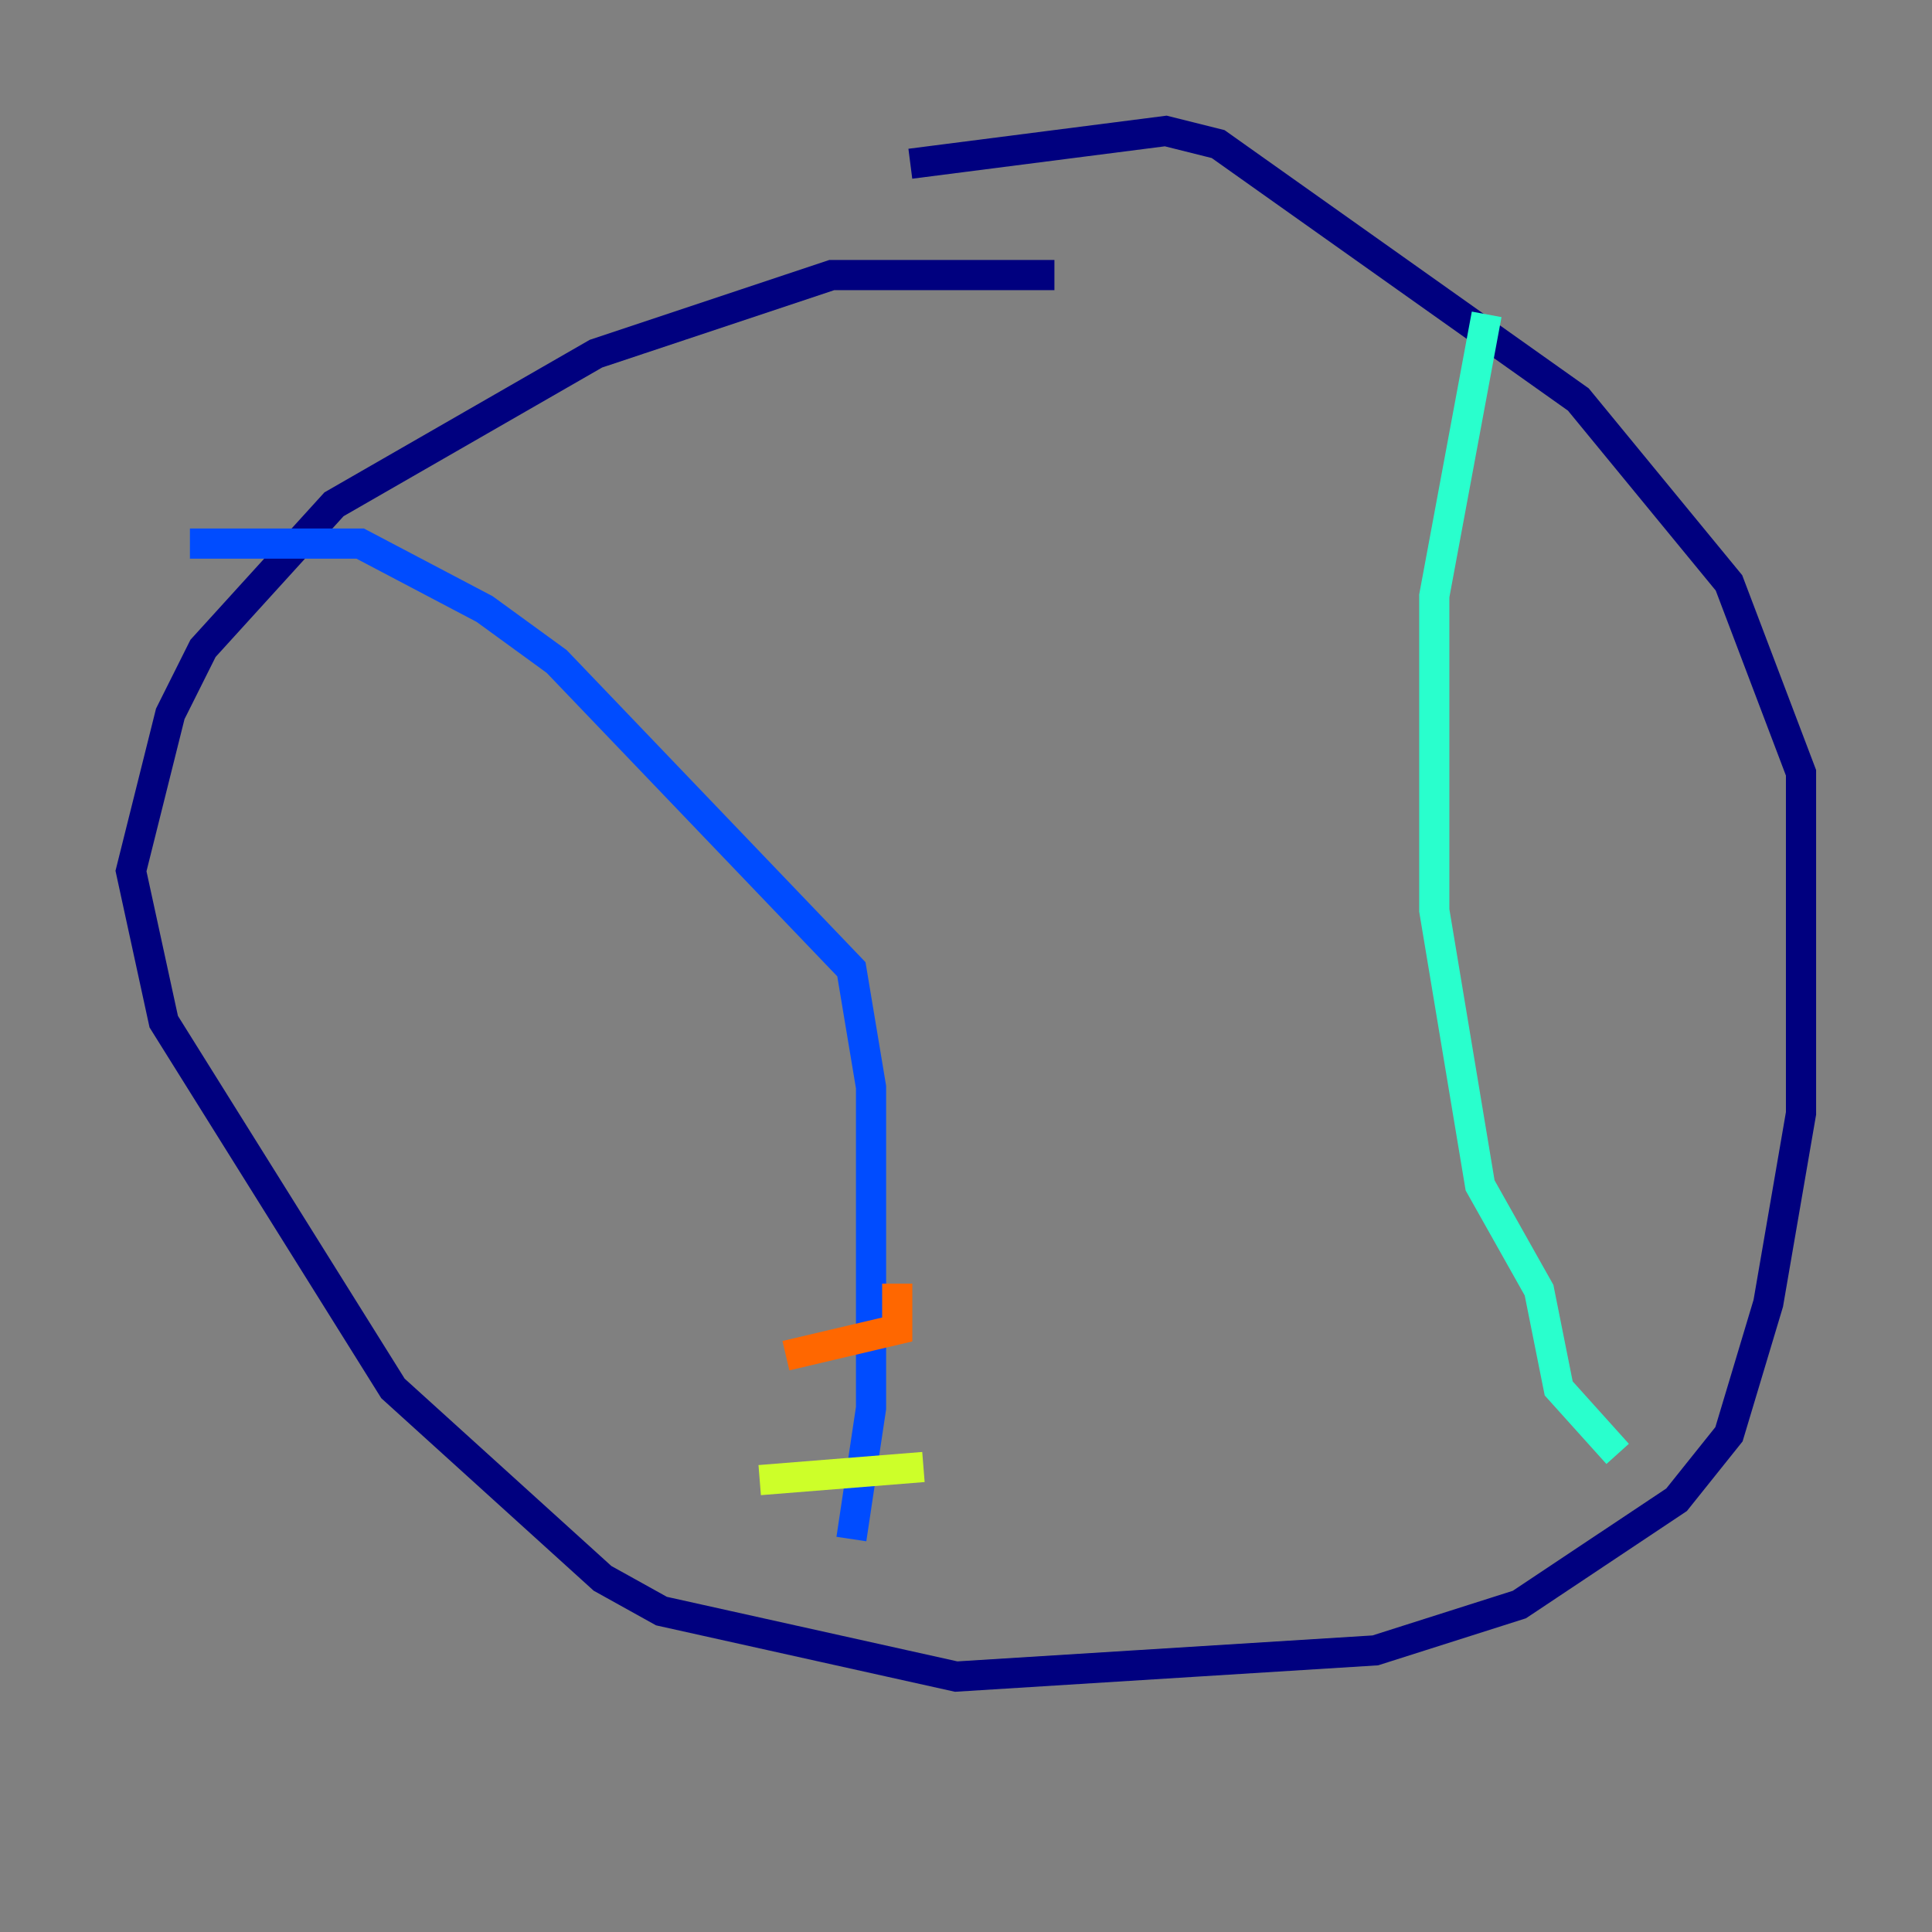 <?xml version="1.0" encoding="utf-8" ?>
<svg baseProfile="tiny" height="128" version="1.2" viewBox="0,0,128,128" width="128" xmlns="http://www.w3.org/2000/svg" xmlns:ev="http://www.w3.org/2001/xml-events" xmlns:xlink="http://www.w3.org/1999/xlink"><rect x="0" y="0" width="128" height="128" fill="#808080" stroke="none"/><defs /><polyline fill="none" points="69.858,18.224 55.105,18.224 39.485,23.43 22.129,33.41 13.451,42.956 11.281,47.295 8.678,57.709 10.848,67.688 26.034,91.986 39.919,104.57 43.824,106.739 63.349,111.078 91.119,109.342 100.664,106.305 111.078,99.363 114.549,95.024 117.153,86.346 119.322,73.763 119.322,51.2 114.549,38.617 104.57,26.468 80.705,9.546 77.234,8.678 60.312,10.848" stroke="#00007f" stroke-width="2" /><polyline fill="none" points="12.583,36.014 23.864,36.014 32.108,40.352 36.881,43.824 56.407,64.217 57.709,72.027 57.709,93.288 56.407,101.966" stroke="#004cff" stroke-width="2" /><polyline fill="none" points="98.495,20.827 95.024,39.485 95.024,60.312 98.061,78.536 101.966,85.478 103.268,91.986 107.173,96.325" stroke="#29ffcd" stroke-width="2" /><polyline fill="none" points="50.332,98.061 61.18,97.193" stroke="#cdff29" stroke-width="2" /><polyline fill="none" points="52.068,89.817 59.444,88.081 59.444,85.044" stroke="#ff6700" stroke-width="2" /><polyline fill="none" points="55.105,76.366 55.105,76.366" stroke="#7f0000" stroke-width="2" /></svg>